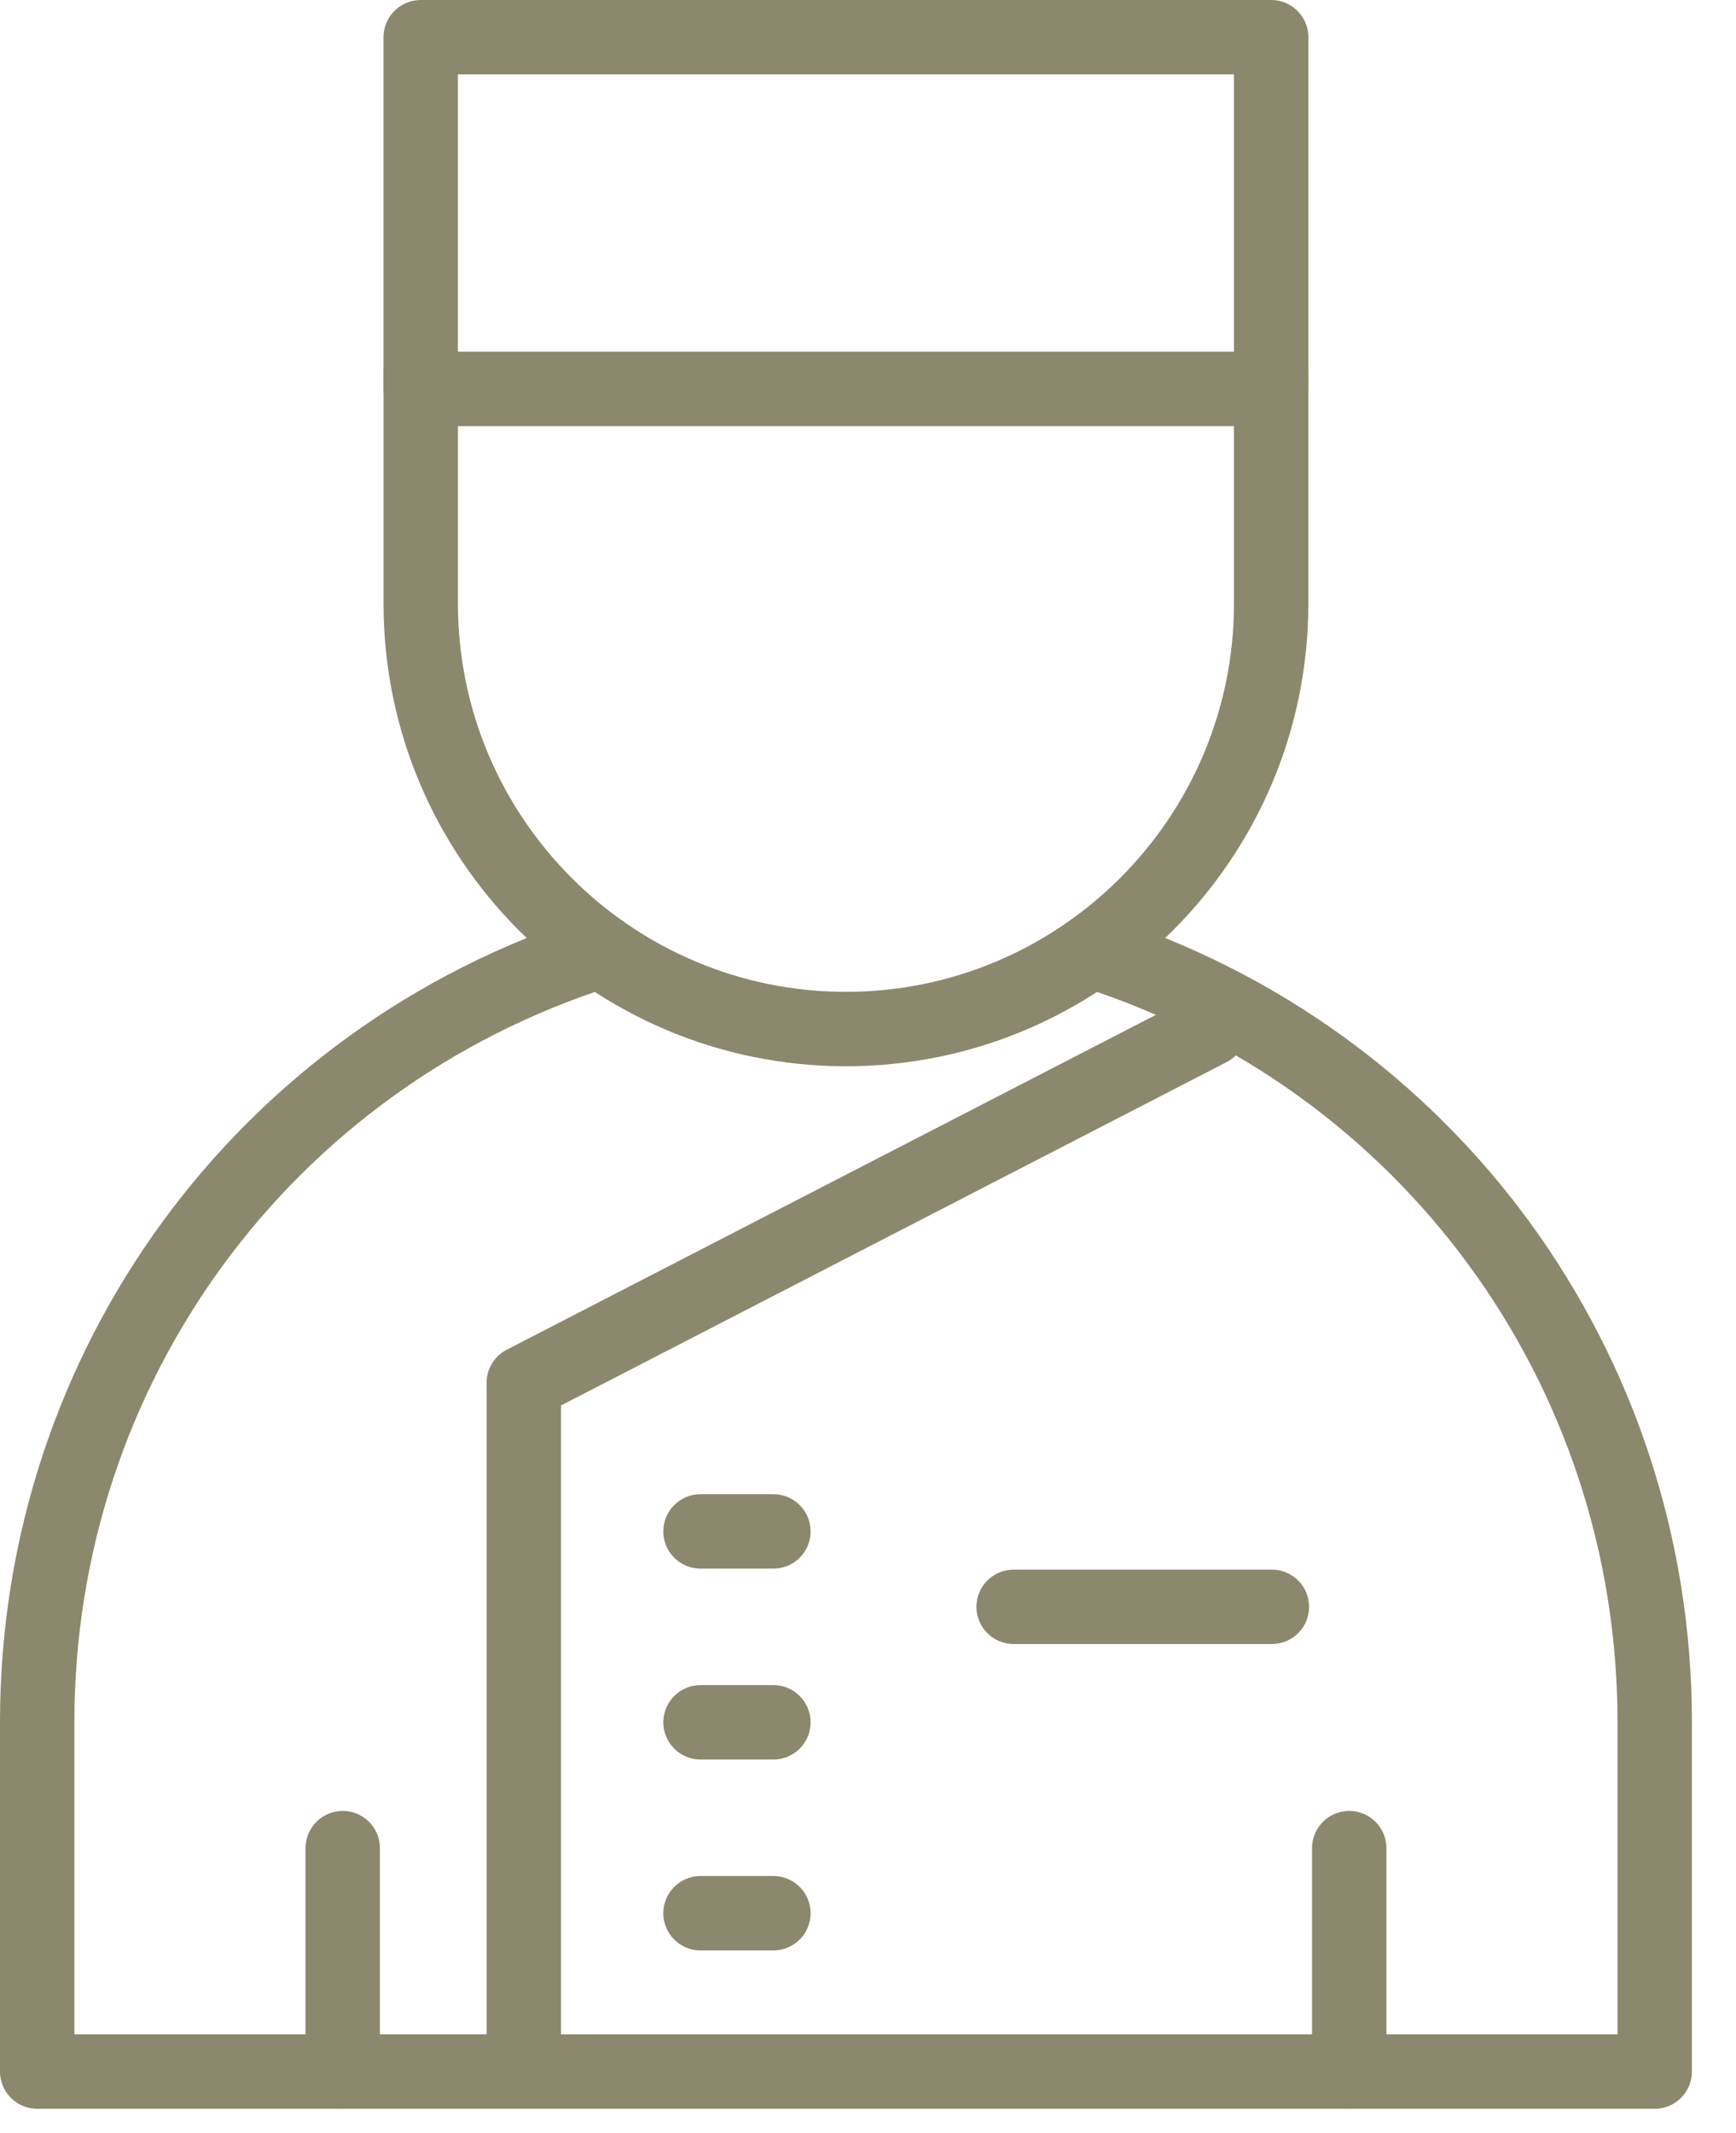 <?xml version="1.0" encoding="UTF-8"?>
<svg width="35px" height="43px" viewBox="0 0 35 43" version="1.1" xmlns="http://www.w3.org/2000/svg" xmlns:xlink="http://www.w3.org/1999/xlink">
    <!-- Generator: sketchtool 52.5 (67469) - http://www.bohemiancoding.com/sketch -->
    <title>8460FB7F-7FD6-4D32-94A0-D92586EAA926</title>
    <desc>Created with sketchtool.</desc>
    <g id="Page-1" stroke="none" stroke-width="1" fill="none" fill-rule="evenodd">
        <g id="Home_updated" transform="translate(-1247, -3485)" fill="#8C886D">
            <g id="Group-29" transform="translate(114, 3279)">
                <g id="Group-19" transform="translate(1093, 206)">
                    <g id="ic_am_concierge" transform="translate(40, 0)">
                        <path d="M33.361,42.506 L0.75,42.506 C0.336,42.506 2.21334062e-12,42.17 2.21334062e-12,41.756 L2.21334062e-12,34.707 C2.21334062e-12,27.246 4.773,20.714 11.878,18.452 C12.272,18.326 12.695,18.545 12.82,18.941 C12.946,19.335 12.727,19.756 12.333,19.882 C5.853,21.944 1.5,27.902 1.5,34.707 L1.5,41.006 L32.611,41.006 L32.611,34.707 C32.611,27.902 28.257,21.944 21.778,19.882 C21.382,19.756 21.166,19.335 21.291,18.941 C21.417,18.545 21.837,18.326 22.233,18.452 C29.338,20.714 34.111,27.246 34.111,34.707 L34.111,41.756 C34.111,42.17 33.775,42.506 33.361,42.506" id="Fill-1"></path>
                        <path d="M17.055,21.492 C11.914,21.492 7.733,17.309 7.733,12.169 L7.733,7.51 C7.733,7.096 8.069,6.76 8.483,6.76 C8.897,6.76 9.233,7.096 9.233,7.51 L9.233,12.169 C9.233,16.482 12.742,19.992 17.055,19.992 C21.368,19.992 24.878,16.482 24.878,12.169 L24.878,7.51 C24.878,7.096 25.214,6.76 25.628,6.76 C26.042,6.76 26.378,7.096 26.378,7.51 L26.378,12.169 C26.378,17.309 22.196,21.492 17.055,21.492" id="Fill-3"></path>
                        <path d="M9.232,7.089 L24.878,7.089 L24.878,1.5 L9.232,1.5 L9.232,7.089 Z M25.629,8.589 L8.482,8.589 C8.069,8.589 7.732,8.253 7.732,7.839 L7.732,0.75 C7.732,0.336 8.069,-0 8.482,-0 L25.629,-0 C26.043,-0 26.379,0.336 26.379,0.75 L26.379,7.839 C26.379,8.253 26.043,8.589 25.629,8.589 Z" id="Fill-5"></path>
                        <path d="M10.56,41.744 C10.146,41.744 9.81,41.408 9.81,40.994 L9.81,27.873 C9.81,27.592 9.967,27.335 10.216,27.206 L24.042,20.075 C24.411,19.887 24.864,20.03 25.053,20.398 C25.244,20.766 25.099,21.219 24.731,21.408 L11.31,28.33 L11.31,40.994 C11.31,41.408 10.974,41.744 10.56,41.744" id="Fill-7"></path>
                        <path d="M25.643,33.138 L20.436,33.138 C20.022,33.138 19.686,32.802 19.686,32.388 C19.686,31.974 20.022,31.638 20.436,31.638 L25.643,31.638 C26.057,31.638 26.393,31.974 26.393,32.388 C26.393,32.802 26.057,33.138 25.643,33.138" id="Fill-8"></path>
                        <path d="M15.593,31.618 L14.123,31.618 C13.709,31.618 13.373,31.282 13.373,30.868 C13.373,30.454 13.709,30.118 14.123,30.118 L15.593,30.118 C16.007,30.118 16.343,30.454 16.343,30.868 C16.343,31.282 16.007,31.618 15.593,31.618" id="Fill-9"></path>
                        <path d="M15.593,35.466 L14.123,35.466 C13.709,35.466 13.373,35.13 13.373,34.716 C13.373,34.302 13.709,33.966 14.123,33.966 L15.593,33.966 C16.007,33.966 16.343,34.302 16.343,34.716 C16.343,35.13 16.007,35.466 15.593,35.466" id="Fill-10"></path>
                        <path d="M15.593,39.314 L14.123,39.314 C13.709,39.314 13.373,38.978 13.373,38.564 C13.373,38.15 13.709,37.814 14.123,37.814 L15.593,37.814 C16.007,37.814 16.343,38.15 16.343,38.564 C16.343,38.978 16.007,39.314 15.593,39.314" id="Fill-11"></path>
                        <path d="M27.202,42.506 C26.788,42.506 26.452,42.17 26.452,41.756 L26.452,37.252 C26.452,36.838 26.788,36.502 27.202,36.502 C27.616,36.502 27.952,36.838 27.952,37.252 L27.952,41.756 C27.952,42.17 27.616,42.506 27.202,42.506" id="Fill-12"></path>
                        <path d="M6.91,42.506 C6.496,42.506 6.16,42.17 6.16,41.756 L6.16,37.252 C6.16,36.838 6.496,36.502 6.91,36.502 C7.324,36.502 7.66,36.838 7.66,37.252 L7.66,41.756 C7.66,42.17 7.324,42.506 6.91,42.506" id="Fill-13"></path>
                    </g>
                </g>
            </g>
        </g>
    </g>
</svg>